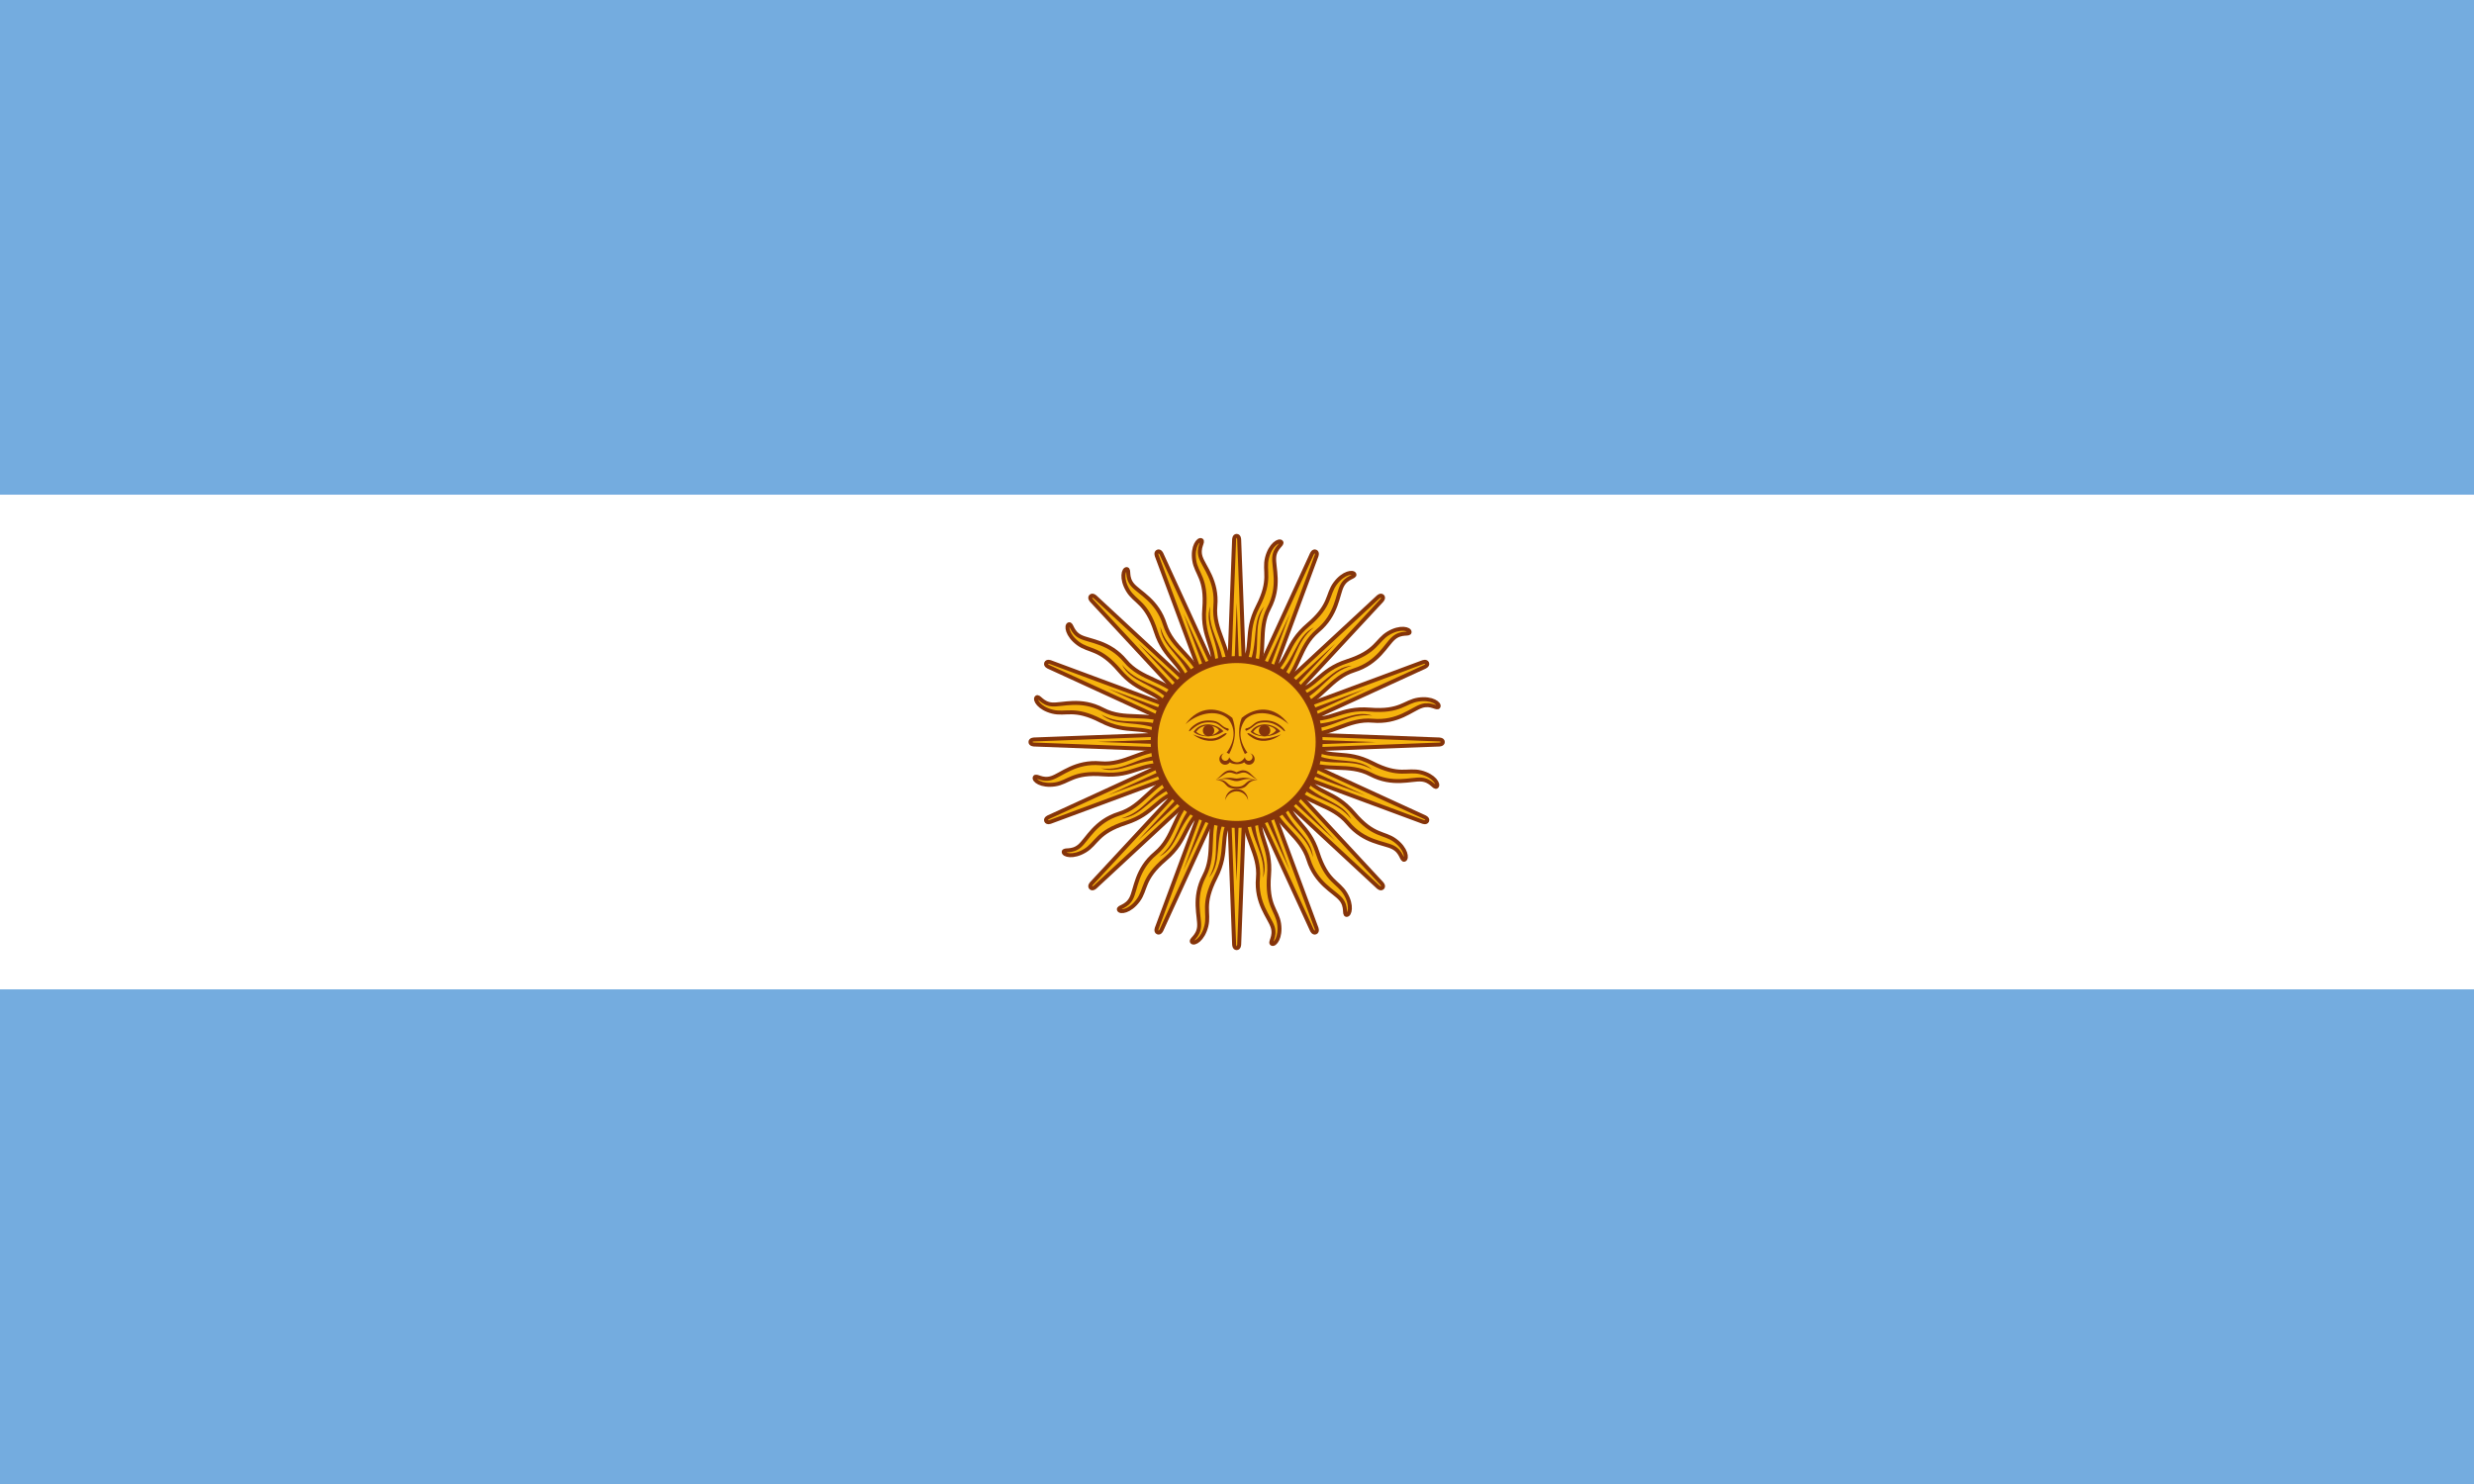 <svg width="250" height="150" viewBox="0 0 250 150" fill="none" xmlns="http://www.w3.org/2000/svg">
<rect x="0" y="0" width="250" height="150" fill="#808080" stroke="none"/>
<g clip-path="url(#clip0_1284_58660)">
<path d="M250 0H0V150H250V0Z" fill="#74ACDF"/>
<path d="M250 50.001H0V100.002H250V50.001Z" fill="white"/>
<path d="M124.017 75.393L132.553 93.991C132.553 93.991 132.7 94.346 132.937 94.248C133.174 94.15 133.027 93.795 133.027 93.795L125.912 74.608M125.708 81.844C125.604 84.672 127.344 86.228 127.116 88.754C126.889 91.279 128.277 92.707 128.598 93.69C128.92 94.672 128.25 95.259 128.539 95.399C128.828 95.539 129.46 94.763 129.254 93.367C129.048 91.97 127.988 91.555 128.237 88.471C128.486 85.386 126.975 84.667 127.343 81.853" fill="#F6B40E"/>
<path d="M124.017 75.393L132.553 93.991C132.553 93.991 132.7 94.346 132.937 94.248C133.174 94.15 133.027 93.795 133.027 93.795L125.912 74.608M125.708 81.844C125.604 84.672 127.344 86.228 127.116 88.754C126.889 91.279 128.277 92.707 128.598 93.69C128.92 94.672 128.25 95.259 128.539 95.399C128.828 95.539 129.46 94.763 129.254 93.367C129.048 91.97 127.988 91.555 128.237 88.471C128.486 85.386 126.975 84.667 127.343 81.853" stroke="#85340A" stroke-width="0.4"/>
<path d="M123.94 75L124.709 95.449C124.709 95.449 124.709 95.834 124.965 95.834C125.222 95.834 125.222 95.449 125.222 95.449L125.991 75M123.034 81.607C121.855 84.181 122.867 86.284 121.691 88.53C120.514 90.777 121.249 92.627 121.171 93.657C121.092 94.688 120.248 94.975 120.461 95.214C120.675 95.454 121.556 94.979 121.9 93.61C122.244 92.241 121.423 91.452 122.834 88.697C124.245 85.942 123.124 84.701 124.541 82.242" fill="#F6B40E"/>
<path d="M123.94 75L124.709 95.449C124.709 95.449 124.709 95.834 124.965 95.834C125.222 95.834 125.222 95.449 125.222 95.449L125.991 75M123.034 81.607C121.855 84.181 122.867 86.284 121.691 88.53C120.514 90.777 121.249 92.627 121.171 93.657C121.092 94.688 120.248 94.975 120.461 95.214C120.675 95.454 121.556 94.979 121.9 93.61C122.244 92.241 121.423 91.452 122.834 88.697C124.245 85.942 123.124 84.701 124.541 82.242" stroke="#85340A" stroke-width="0.4"/>
<path d="M124.017 74.608L116.902 93.794C116.902 93.794 116.755 94.149 116.992 94.248C117.229 94.346 117.376 93.99 117.376 93.99L125.913 75.393M120.651 80.365C118.578 82.291 118.708 84.622 116.761 86.247C114.814 87.872 114.786 89.863 114.319 90.785C113.852 91.707 112.962 91.649 113.068 91.952C113.173 92.255 114.169 92.153 115.011 91.02C115.853 89.887 115.396 88.844 117.754 86.839C120.111 84.834 119.551 83.257 121.801 81.528" fill="#F6B40E"/>
<path d="M124.017 74.608L116.902 93.794C116.902 93.794 116.755 94.149 116.992 94.248C117.229 94.346 117.376 93.99 117.376 93.99L125.913 75.393M120.651 80.365C118.578 82.291 118.708 84.622 116.761 86.247C114.814 87.872 114.786 89.863 114.319 90.785C113.852 91.707 112.962 91.649 113.068 91.952C113.173 92.255 114.169 92.153 115.011 91.02C115.853 89.887 115.396 88.844 117.754 86.839C120.111 84.834 119.551 83.257 121.801 81.528" stroke="#85340A" stroke-width="0.4"/>
<path d="M124.239 74.275L110.324 89.278C110.324 89.278 110.051 89.55 110.233 89.731C110.414 89.913 110.686 89.641 110.686 89.641L125.69 75.725M118.927 78.306C116.274 79.292 115.502 81.495 113.082 82.251C110.661 83.008 109.872 84.836 109.088 85.509C108.304 86.183 107.505 85.788 107.486 86.109C107.467 86.429 108.426 86.716 109.638 85.991C110.849 85.266 110.826 84.128 113.772 83.178C116.717 82.228 116.803 80.557 119.544 79.82" fill="#F6B40E"/>
<path d="M124.239 74.275L110.324 89.278C110.324 89.278 110.051 89.55 110.233 89.731C110.414 89.913 110.686 89.641 110.686 89.641L125.69 75.725M118.927 78.306C116.274 79.292 115.502 81.495 113.082 82.251C110.661 83.008 109.872 84.836 109.088 85.509C108.304 86.183 107.505 85.788 107.486 86.109C107.467 86.429 108.426 86.716 109.638 85.991C110.849 85.266 110.826 84.128 113.772 83.178C116.717 82.228 116.803 80.557 119.544 79.82" stroke="#85340A" stroke-width="0.4"/>
<path d="M126.258 82.323C126.394 85.039 127.934 86.242 127.632 88.717C128.296 86.76 126.695 85.242 126.786 82.351M124.491 75.224L130.338 87.997L125.439 74.831" fill="#85340A"/>
<path d="M123.358 82.26C122.444 84.822 123.407 86.522 122.18 88.694C123.543 87.139 122.644 85.125 123.835 82.488M124.442 75.026L124.955 89.064L125.468 75.025" fill="#85340A"/>
<path d="M120.702 81.092C118.877 83.109 119.116 85.049 117.151 86.585C119.005 85.671 118.946 83.465 121.055 81.486M124.472 74.823L119.574 87.989L125.42 75.215" fill="#85340A"/>
<path d="M118.695 78.997C116.237 80.162 115.715 82.045 113.313 82.713C115.375 82.577 116.165 80.517 118.871 79.495M124.577 74.648L115.013 84.937L125.303 75.373" fill="#85340A"/>
<path d="M124.571 74.052L105.973 82.588C105.973 82.588 105.617 82.735 105.715 82.972C105.813 83.209 106.169 83.062 106.169 83.062L125.356 75.947M118.12 75.743C115.292 75.639 113.736 77.379 111.21 77.152C108.684 76.924 107.256 78.312 106.274 78.633C105.291 78.955 104.704 78.285 104.564 78.574C104.424 78.863 105.2 79.495 106.597 79.289C107.994 79.083 108.408 78.023 111.493 78.272C114.578 78.521 115.297 77.01 118.111 77.378" fill="#F6B40E"/>
<path d="M124.571 74.052L105.973 82.588C105.973 82.588 105.617 82.735 105.715 82.972C105.813 83.209 106.169 83.062 106.169 83.062L125.356 75.947M118.12 75.743C115.292 75.639 113.736 77.379 111.21 77.152C108.684 76.924 107.256 78.312 106.274 78.633C105.291 78.955 104.704 78.285 104.564 78.574C104.424 78.863 105.2 79.495 106.597 79.289C107.994 79.083 108.408 78.023 111.493 78.272C114.578 78.521 115.297 77.01 118.111 77.378" stroke="#85340A" stroke-width="0.4"/>
<path d="M124.964 73.974L104.515 74.743C104.515 74.743 104.13 74.743 104.13 74.999C104.129 75.256 104.514 75.256 104.514 75.256L124.964 76.025M118.357 73.068C115.783 71.889 113.68 72.901 111.434 71.725C109.187 70.548 107.337 71.283 106.306 71.205C105.275 71.126 104.989 70.282 104.749 70.496C104.51 70.709 104.985 71.59 106.354 71.934C107.723 72.278 108.512 71.457 111.266 72.868C114.021 74.279 115.263 73.158 117.723 74.575" fill="#F6B40E"/>
<path d="M124.964 73.974L104.515 74.743C104.515 74.743 104.13 74.743 104.13 74.999C104.129 75.256 104.514 75.256 104.514 75.256L124.964 76.025M118.357 73.068C115.783 71.889 113.68 72.901 111.434 71.725C109.187 70.548 107.337 71.283 106.306 71.205C105.275 71.126 104.989 70.282 104.749 70.496C104.51 70.709 104.985 71.59 106.354 71.934C107.723 72.278 108.512 71.457 111.266 72.868C114.021 74.279 115.263 73.158 117.723 74.575" stroke="#85340A" stroke-width="0.4"/>
<path d="M125.357 74.052L106.17 66.937C106.17 66.937 105.814 66.79 105.716 67.027C105.618 67.264 105.973 67.411 105.973 67.411L124.572 75.947M119.599 70.686C117.673 68.613 115.342 68.743 113.717 66.796C112.092 64.85 110.101 64.821 109.179 64.354C108.257 63.887 108.315 62.998 108.012 63.103C107.709 63.208 107.811 64.204 108.944 65.046C110.077 65.888 111.12 65.431 113.125 67.789C115.13 70.146 116.707 69.586 118.437 71.836" fill="#F6B40E"/>
<path d="M125.357 74.052L106.17 66.937C106.17 66.937 105.814 66.79 105.716 67.027C105.618 67.264 105.973 67.411 105.973 67.411L124.572 75.947M119.599 70.686C117.673 68.613 115.342 68.743 113.717 66.796C112.092 64.85 110.101 64.821 109.179 64.354C108.257 63.887 108.315 62.998 108.012 63.103C107.709 63.208 107.811 64.204 108.944 65.046C110.077 65.888 111.12 65.431 113.125 67.789C115.13 70.146 116.707 69.586 118.437 71.836" stroke="#85340A" stroke-width="0.4"/>
<path d="M125.69 74.274L110.686 60.359C110.686 60.359 110.414 60.087 110.232 60.268C110.051 60.449 110.323 60.721 110.323 60.721L124.239 75.725M121.658 68.961C120.672 66.309 118.469 65.537 117.713 63.117C116.956 60.696 115.128 59.908 114.455 59.123C113.781 58.339 114.175 57.54 113.855 57.521C113.535 57.503 113.248 58.462 113.973 59.673C114.697 60.884 115.836 60.861 116.786 63.807C117.736 66.752 119.407 66.838 120.144 69.579" fill="#F6B40E"/>
<path d="M125.69 74.274L110.686 60.359C110.686 60.359 110.414 60.087 110.232 60.268C110.051 60.449 110.323 60.721 110.323 60.721L124.239 75.725M121.658 68.961C120.672 66.309 118.469 65.537 117.713 63.117C116.956 60.696 115.128 59.908 114.455 59.123C113.781 58.339 114.175 57.54 113.855 57.521C113.535 57.503 113.248 58.462 113.973 59.673C114.697 60.884 115.836 60.861 116.786 63.807C117.736 66.752 119.407 66.838 120.144 69.579" stroke="#85340A" stroke-width="0.4"/>
<path d="M117.642 76.293C114.925 76.429 113.722 77.969 111.247 77.666C113.205 78.331 114.722 76.73 117.613 76.82M124.741 74.526L111.967 80.372L125.134 75.473" fill="#85340A"/>
<path d="M117.704 73.392C115.142 72.478 113.441 73.441 111.27 72.214C112.825 73.577 114.839 72.678 117.476 73.869M124.939 74.476L110.9 74.989L124.939 75.502" fill="#85340A"/>
<path d="M118.873 70.736C116.856 68.912 114.916 69.15 113.38 67.186C114.294 69.04 116.5 68.981 118.48 71.089M125.142 74.506L111.976 69.608L124.75 75.454" fill="#85340A"/>
<path d="M120.967 68.729C119.802 66.272 117.919 65.75 117.251 63.347C117.387 65.41 119.446 66.199 120.469 68.905M125.316 74.612L115.027 65.048L124.591 75.337" fill="#85340A"/>
<path d="M125.913 74.607L117.377 56.009C117.377 56.009 117.23 55.654 116.992 55.752C116.755 55.85 116.903 56.205 116.903 56.205L124.018 75.392M124.222 68.156C124.326 65.328 122.586 63.772 122.813 61.246C123.04 58.72 121.653 57.292 121.331 56.31C121.009 55.328 121.679 54.74 121.391 54.601C121.102 54.461 120.47 55.237 120.676 56.633C120.882 58.03 121.942 58.444 121.693 61.529C121.444 64.614 122.955 65.333 122.587 68.147" fill="#F6B40E"/>
<path d="M125.913 74.607L117.377 56.009C117.377 56.009 117.23 55.654 116.992 55.752C116.755 55.85 116.903 56.205 116.903 56.205L124.018 75.392M124.222 68.156C124.326 65.328 122.586 63.772 122.813 61.246C123.04 58.72 121.653 57.292 121.331 56.31C121.009 55.328 121.679 54.74 121.391 54.601C121.102 54.461 120.47 55.237 120.676 56.633C120.882 58.03 121.942 58.444 121.693 61.529C121.444 64.614 122.955 65.333 122.587 68.147" stroke="#85340A" stroke-width="0.4"/>
<path d="M125.99 75L125.22 54.551C125.22 54.551 125.221 54.166 124.964 54.166C124.708 54.166 124.708 54.551 124.708 54.551L123.938 75M126.896 68.392C128.074 65.819 127.062 63.716 128.239 61.47C129.416 59.223 128.68 57.373 128.759 56.342C128.838 55.312 129.681 55.025 129.468 54.786C129.255 54.546 128.374 55.021 128.03 56.39C127.686 57.759 128.506 58.548 127.096 61.303C125.685 64.057 126.806 65.299 125.389 67.758" fill="#F6B40E"/>
<path d="M125.99 75L125.22 54.551C125.22 54.551 125.221 54.166 124.964 54.166C124.708 54.166 124.708 54.551 124.708 54.551L123.938 75M126.896 68.392C128.074 65.819 127.062 63.716 128.239 61.47C129.416 59.223 128.68 57.373 128.759 56.342C128.838 55.312 129.681 55.025 129.468 54.786C129.255 54.546 128.374 55.021 128.03 56.39C127.686 57.759 128.506 58.548 127.096 61.303C125.685 64.057 126.806 65.299 125.389 67.758" stroke="#85340A" stroke-width="0.4"/>
<path d="M125.913 75.392L133.027 56.206C133.027 56.206 133.175 55.851 132.938 55.752C132.701 55.654 132.554 56.01 132.554 56.01L124.017 74.607M129.278 69.635C131.352 67.709 131.222 65.378 133.168 63.753C135.115 62.128 135.144 60.137 135.611 59.215C136.078 58.293 136.967 58.351 136.862 58.048C136.756 57.745 135.761 57.847 134.919 58.98C134.077 60.113 134.534 61.156 132.176 63.161C129.818 65.166 130.379 66.743 128.129 68.472" fill="#F6B40E"/>
<path d="M125.913 75.392L133.027 56.206C133.027 56.206 133.175 55.851 132.938 55.752C132.701 55.654 132.554 56.01 132.554 56.01L124.017 74.607M129.278 69.635C131.352 67.709 131.222 65.378 133.168 63.753C135.115 62.128 135.144 60.137 135.611 59.215C136.078 58.293 136.967 58.351 136.862 58.048C136.756 57.745 135.761 57.847 134.919 58.98C134.077 60.113 134.534 61.156 132.176 63.161C129.818 65.166 130.379 66.743 128.129 68.472" stroke="#85340A" stroke-width="0.4"/>
<path d="M125.69 75.725L139.606 60.722C139.606 60.722 139.878 60.45 139.697 60.269C139.516 60.087 139.244 60.359 139.244 60.359L124.239 74.275M131.003 71.694C133.656 70.708 134.427 68.505 136.848 67.749C139.269 66.992 140.057 65.164 140.842 64.491C141.626 63.817 142.425 64.212 142.444 63.892C142.462 63.571 141.503 63.284 140.292 64.009C139.081 64.734 139.103 65.872 136.158 66.822C133.212 67.772 133.127 69.443 130.386 70.18" fill="#F6B40E"/>
<path d="M125.69 75.725L139.606 60.722C139.606 60.722 139.878 60.45 139.697 60.269C139.516 60.087 139.244 60.359 139.244 60.359L124.239 74.275M131.003 71.694C133.656 70.708 134.427 68.505 136.848 67.749C139.269 66.992 140.057 65.164 140.842 64.491C141.626 63.817 142.425 64.212 142.444 63.892C142.462 63.571 141.503 63.284 140.292 64.009C139.081 64.734 139.103 65.872 136.158 66.822C133.212 67.772 133.127 69.443 130.386 70.18" stroke="#85340A" stroke-width="0.4"/>
<path d="M123.671 67.677C123.535 64.961 121.995 63.758 122.298 61.283C121.634 63.24 123.235 64.758 123.144 67.649M125.438 74.776L119.592 62.003L124.491 75.169" fill="#85340A"/>
<path d="M126.572 67.74C127.485 65.178 126.523 63.478 127.749 61.306C126.387 62.861 127.285 64.875 126.095 67.512M125.487 74.974L124.974 60.936L124.462 74.975" fill="#85340A"/>
<path d="M129.228 68.907C131.053 66.891 130.814 64.951 132.778 63.415C130.925 64.329 130.984 66.534 128.875 68.514M125.458 75.177L130.356 62.011L124.51 74.785" fill="#85340A"/>
<path d="M131.235 71.003C133.692 69.838 134.214 67.955 136.617 67.287C134.554 67.423 133.765 69.482 131.059 70.505M125.352 75.352L134.916 65.063L124.627 74.627" fill="#85340A"/>
<path d="M125.357 75.948L143.956 67.412C143.956 67.412 144.311 67.265 144.213 67.028C144.115 66.791 143.76 66.938 143.76 66.938L124.572 74.053M131.809 74.257C134.637 74.361 136.193 72.621 138.718 72.848C141.245 73.075 142.673 71.688 143.655 71.367C144.637 71.044 145.225 71.715 145.364 71.426C145.504 71.137 144.728 70.505 143.332 70.711C141.935 70.917 141.521 71.977 138.435 71.728C135.35 71.479 134.632 72.99 131.818 72.622" fill="#F6B40E"/>
<path d="M125.357 75.948L143.956 67.412C143.956 67.412 144.311 67.265 144.213 67.028C144.115 66.791 143.76 66.938 143.76 66.938L124.572 74.053M131.809 74.257C134.637 74.361 136.193 72.621 138.718 72.848C141.245 73.075 142.673 71.688 143.655 71.367C144.637 71.044 145.225 71.715 145.364 71.426C145.504 71.137 144.728 70.505 143.332 70.711C141.935 70.917 141.521 71.977 138.435 71.728C135.35 71.479 134.632 72.99 131.818 72.622" stroke="#85340A" stroke-width="0.4"/>
<path d="M124.965 76.026L145.414 75.257C145.414 75.257 145.799 75.257 145.799 75.001C145.799 74.744 145.414 74.744 145.414 74.744L124.965 73.975M131.572 76.932C134.145 78.111 136.248 77.099 138.495 78.275C140.742 79.452 142.592 78.717 143.623 78.795C144.653 78.874 144.94 79.718 145.179 79.504C145.419 79.291 144.944 78.41 143.575 78.066C142.206 77.722 141.417 78.543 138.662 77.132C135.907 75.721 134.665 76.842 132.206 75.425" fill="#F6B40E"/>
<path d="M124.965 76.026L145.414 75.257C145.414 75.257 145.799 75.257 145.799 75.001C145.799 74.744 145.414 74.744 145.414 74.744L124.965 73.975M131.572 76.932C134.145 78.111 136.248 77.099 138.495 78.275C140.742 79.452 142.592 78.717 143.623 78.795C144.653 78.874 144.94 79.718 145.179 79.504C145.419 79.291 144.944 78.41 143.575 78.066C142.206 77.722 141.417 78.543 138.662 77.132C135.907 75.721 134.665 76.842 132.206 75.425" stroke="#85340A" stroke-width="0.4"/>
<path d="M124.573 75.948L143.76 83.063C143.76 83.063 144.115 83.21 144.214 82.973C144.312 82.736 143.957 82.589 143.957 82.589L125.358 74.053M130.33 79.314C132.257 81.387 134.587 81.257 136.212 83.204C137.838 85.15 139.829 85.179 140.751 85.646C141.673 86.113 141.615 87.002 141.918 86.897C142.221 86.792 142.119 85.796 140.986 84.954C139.853 84.112 138.81 84.569 136.805 82.211C134.799 79.854 133.223 80.414 131.493 78.164" fill="#F6B40E"/>
<path d="M124.573 75.948L143.76 83.063C143.76 83.063 144.115 83.21 144.214 82.973C144.312 82.736 143.957 82.589 143.957 82.589L125.358 74.053M130.33 79.314C132.257 81.387 134.587 81.257 136.212 83.204C137.838 85.15 139.829 85.179 140.751 85.646C141.673 86.113 141.615 87.002 141.918 86.897C142.221 86.792 142.119 85.796 140.986 84.954C139.853 84.112 138.81 84.569 136.805 82.211C134.799 79.854 133.223 80.414 131.493 78.164" stroke="#85340A" stroke-width="0.4"/>
<path d="M124.239 75.726L139.243 89.641C139.243 89.641 139.515 89.913 139.696 89.732C139.878 89.551 139.606 89.279 139.606 89.279L125.69 74.275M128.27 81.038C129.257 83.691 131.459 84.463 132.216 86.883C132.973 89.304 134.801 90.092 135.474 90.877C136.147 91.661 135.753 92.46 136.073 92.479C136.394 92.497 136.681 91.538 135.956 90.327C135.231 89.116 134.093 89.138 133.143 86.193C132.192 83.248 130.521 83.162 129.784 80.421" fill="#F6B40E"/>
<path d="M124.239 75.726L139.243 89.641C139.243 89.641 139.515 89.913 139.696 89.732C139.878 89.551 139.606 89.279 139.606 89.279L125.69 74.275M128.27 81.038C129.257 83.691 131.459 84.463 132.216 86.883C132.973 89.304 134.801 90.092 135.474 90.877C136.147 91.661 135.753 92.46 136.073 92.479C136.394 92.497 136.681 91.538 135.956 90.327C135.231 89.116 134.093 89.138 133.143 86.193C132.192 83.248 130.521 83.162 129.784 80.421" stroke="#85340A" stroke-width="0.4"/>
<path d="M132.287 73.707C135.003 73.571 136.206 72.031 138.682 72.333C136.724 71.669 135.207 73.27 132.315 73.179M125.188 75.474L137.962 69.628L124.795 74.527" fill="#85340A"/>
<path d="M132.225 76.608C134.787 77.522 136.487 76.559 138.659 77.786C137.104 76.423 135.089 77.322 132.453 76.131M124.99 75.524L139.029 75.011L124.99 74.498" fill="#85340A"/>
<path d="M131.057 79.264C133.074 81.088 135.013 80.85 136.55 82.814C135.635 80.96 133.43 81.019 131.45 78.911M124.788 75.494L137.954 80.392L125.18 74.546" fill="#85340A"/>
<path d="M128.962 81.271C130.127 83.728 132.01 84.25 132.678 86.653C132.542 84.59 130.482 83.801 129.46 81.095M124.612 75.388L134.902 84.952L125.337 74.663" fill="#85340A"/>
<path d="M124.965 83.333C129.567 83.333 133.298 79.602 133.298 75C133.298 70.398 129.567 66.667 124.965 66.667C120.362 66.667 116.631 70.398 116.631 75C116.631 79.602 120.362 83.333 124.965 83.333Z" fill="#F6B40E" stroke="#85340A" stroke-width="0.7"/>
<path d="M127.806 73.218C127.236 73.218 126.692 73.465 126.371 73.977C127.012 74.554 128.428 74.617 129.39 73.912C128.973 73.463 128.375 73.218 127.806 73.218ZM127.796 73.349C128.35 73.339 128.868 73.594 128.94 73.846C128.299 74.551 127.275 74.49 126.634 73.977C126.914 73.529 127.365 73.357 127.796 73.349Z" fill="#843511"/>
<path d="M127.914 72.822C127.081 72.822 126.889 73.014 126.504 73.335C126.119 73.656 125.927 73.591 125.863 73.656C125.799 73.72 125.863 73.912 125.991 73.847C126.119 73.783 126.376 73.656 126.76 73.335C127.145 73.014 127.529 73.014 127.914 73.014C129.068 73.014 129.709 73.976 129.837 73.912C129.965 73.847 129.196 72.822 127.914 72.822L127.914 72.822Z" fill="#85340A"/>
<path d="M130.221 73.206C128.746 71.924 126.888 71.731 125.862 72.693C125.61 73.03 125.45 73.389 125.383 73.764C125.254 74.494 125.483 75.283 126.055 76.091C125.99 76.091 125.861 76.155 125.797 76.219C125.288 75.246 125.108 74.246 125.275 73.295C125.319 73.047 125.387 72.802 125.476 72.565C126.887 71.411 128.809 71.283 130.22 73.206L130.221 73.206Z" fill="#85340A"/>
<path d="M127.786 74.422C128.105 74.422 128.363 74.164 128.363 73.845C128.363 73.526 128.105 73.268 127.786 73.268C127.467 73.268 127.209 73.526 127.209 73.845C127.209 74.164 127.467 74.422 127.786 74.422Z" fill="#85340A"/>
<path d="M129.453 74.232C128.363 75.066 127.274 75.001 126.632 74.617C125.991 74.232 125.991 74.104 126.119 74.104C126.247 74.104 126.375 74.232 126.888 74.488C127.402 74.745 128.17 74.745 129.452 74.232L129.453 74.232Z" fill="#85340A"/>
<path d="M123.689 76.152C123.415 76.202 123.221 76.445 123.221 76.724C123.221 77.042 123.484 77.296 123.802 77.296C123.99 77.296 124.163 77.207 124.271 77.052C124.493 77.219 124.8 77.237 124.965 77.24C124.99 77.24 125.022 77.24 125.04 77.24C125.204 77.237 125.511 77.219 125.733 77.052C125.841 77.207 126.014 77.296 126.202 77.296C126.52 77.296 126.783 77.042 126.783 76.724C126.783 76.445 126.589 76.202 126.315 76.152C126.468 76.206 126.568 76.355 126.568 76.518C126.568 76.73 126.396 76.902 126.183 76.902C125.979 76.902 125.811 76.74 125.799 76.536C125.736 76.661 125.489 77.033 125.002 77.052C124.515 77.033 124.268 76.661 124.205 76.536C124.193 76.74 124.025 76.902 123.821 76.902C123.608 76.902 123.436 76.73 123.436 76.518C123.436 76.355 123.536 76.206 123.689 76.152Z" fill="#85340A"/>
<path d="M124.318 77.859C123.676 77.859 123.423 78.44 122.846 78.825C123.166 78.697 123.419 78.444 123.868 78.187C124.316 77.931 124.699 78.243 124.955 78.243H124.965C125.22 78.243 125.603 77.931 126.052 78.187C126.501 78.444 126.763 78.697 127.083 78.825C126.506 78.44 126.243 77.859 125.602 77.859C125.474 77.859 125.221 77.928 124.965 78.056H124.955C124.699 77.928 124.446 77.859 124.318 77.859Z" fill="#85340A"/>
<path d="M124.101 78.618C123.848 78.629 123.513 78.68 123.032 78.824C124.186 78.568 124.441 78.956 124.954 78.956H124.964C125.477 78.956 125.731 78.568 126.885 78.824C125.603 78.44 125.348 78.693 124.964 78.693H124.954C124.714 78.693 124.523 78.599 124.101 78.618Z" fill="#85340A"/>
<path d="M123.089 78.816C123.015 78.817 122.934 78.817 122.846 78.825C124.192 78.954 123.545 79.725 124.955 79.725H124.965C126.375 79.725 125.737 78.954 127.083 78.825C125.673 78.697 126.119 79.528 124.965 79.528H124.955C123.873 79.528 124.206 78.802 123.089 78.816Z" fill="#85340A"/>
<path d="M126.119 80.898C126.119 80.261 125.602 79.744 124.965 79.744C124.328 79.744 123.812 80.261 123.812 80.898C123.938 80.364 124.417 79.986 124.965 79.986C125.515 79.986 125.993 80.364 126.119 80.898Z" fill="#85340A"/>
<path d="M119.784 73.206C121.259 71.924 123.117 71.731 124.143 72.693C124.394 73.03 124.555 73.389 124.621 73.764C124.75 74.494 124.522 75.283 123.95 76.091C124.015 76.091 124.143 76.155 124.207 76.219C124.716 75.246 124.896 74.246 124.729 73.295C124.686 73.047 124.617 72.802 124.529 72.565C123.118 71.411 121.195 71.283 119.785 73.206L119.784 73.206Z" fill="#85340A"/>
<path d="M122.091 72.822C122.924 72.822 123.116 73.014 123.501 73.335C123.886 73.656 124.078 73.591 124.142 73.656C124.206 73.72 124.142 73.912 124.014 73.847C123.886 73.783 123.629 73.656 123.245 73.335C122.86 73.014 122.476 73.014 122.091 73.014C120.937 73.014 120.296 73.976 120.168 73.912C120.04 73.847 120.809 72.822 122.091 72.822L122.091 72.822Z" fill="#85340A"/>
<path d="M122.051 73.218C121.482 73.218 120.937 73.465 120.616 73.977C121.257 74.554 122.673 74.617 123.635 73.912C123.218 73.463 122.62 73.218 122.051 73.218ZM122.041 73.349C122.595 73.339 123.113 73.594 123.185 73.846C122.544 74.551 121.52 74.49 120.879 73.977C121.159 73.529 121.61 73.357 122.041 73.349Z" fill="#843511"/>
<path d="M122.127 74.422C122.445 74.422 122.704 74.164 122.704 73.845C122.704 73.526 122.445 73.268 122.127 73.268C121.808 73.268 121.55 73.526 121.55 73.845C121.55 74.164 121.808 74.422 122.127 74.422Z" fill="#85340A"/>
<path d="M120.552 74.232C121.642 75.066 122.731 75.001 123.372 74.617C124.013 74.232 124.013 74.104 123.885 74.104C123.757 74.104 123.629 74.232 123.116 74.488C122.603 74.745 121.834 74.745 120.552 74.232L120.552 74.232Z" fill="#85340A"/>
</g>
<defs>
<clipPath id="clip0_1284_58660">
<rect width="250" height="150" fill="white"/>
</clipPath>
</defs>
</svg>
